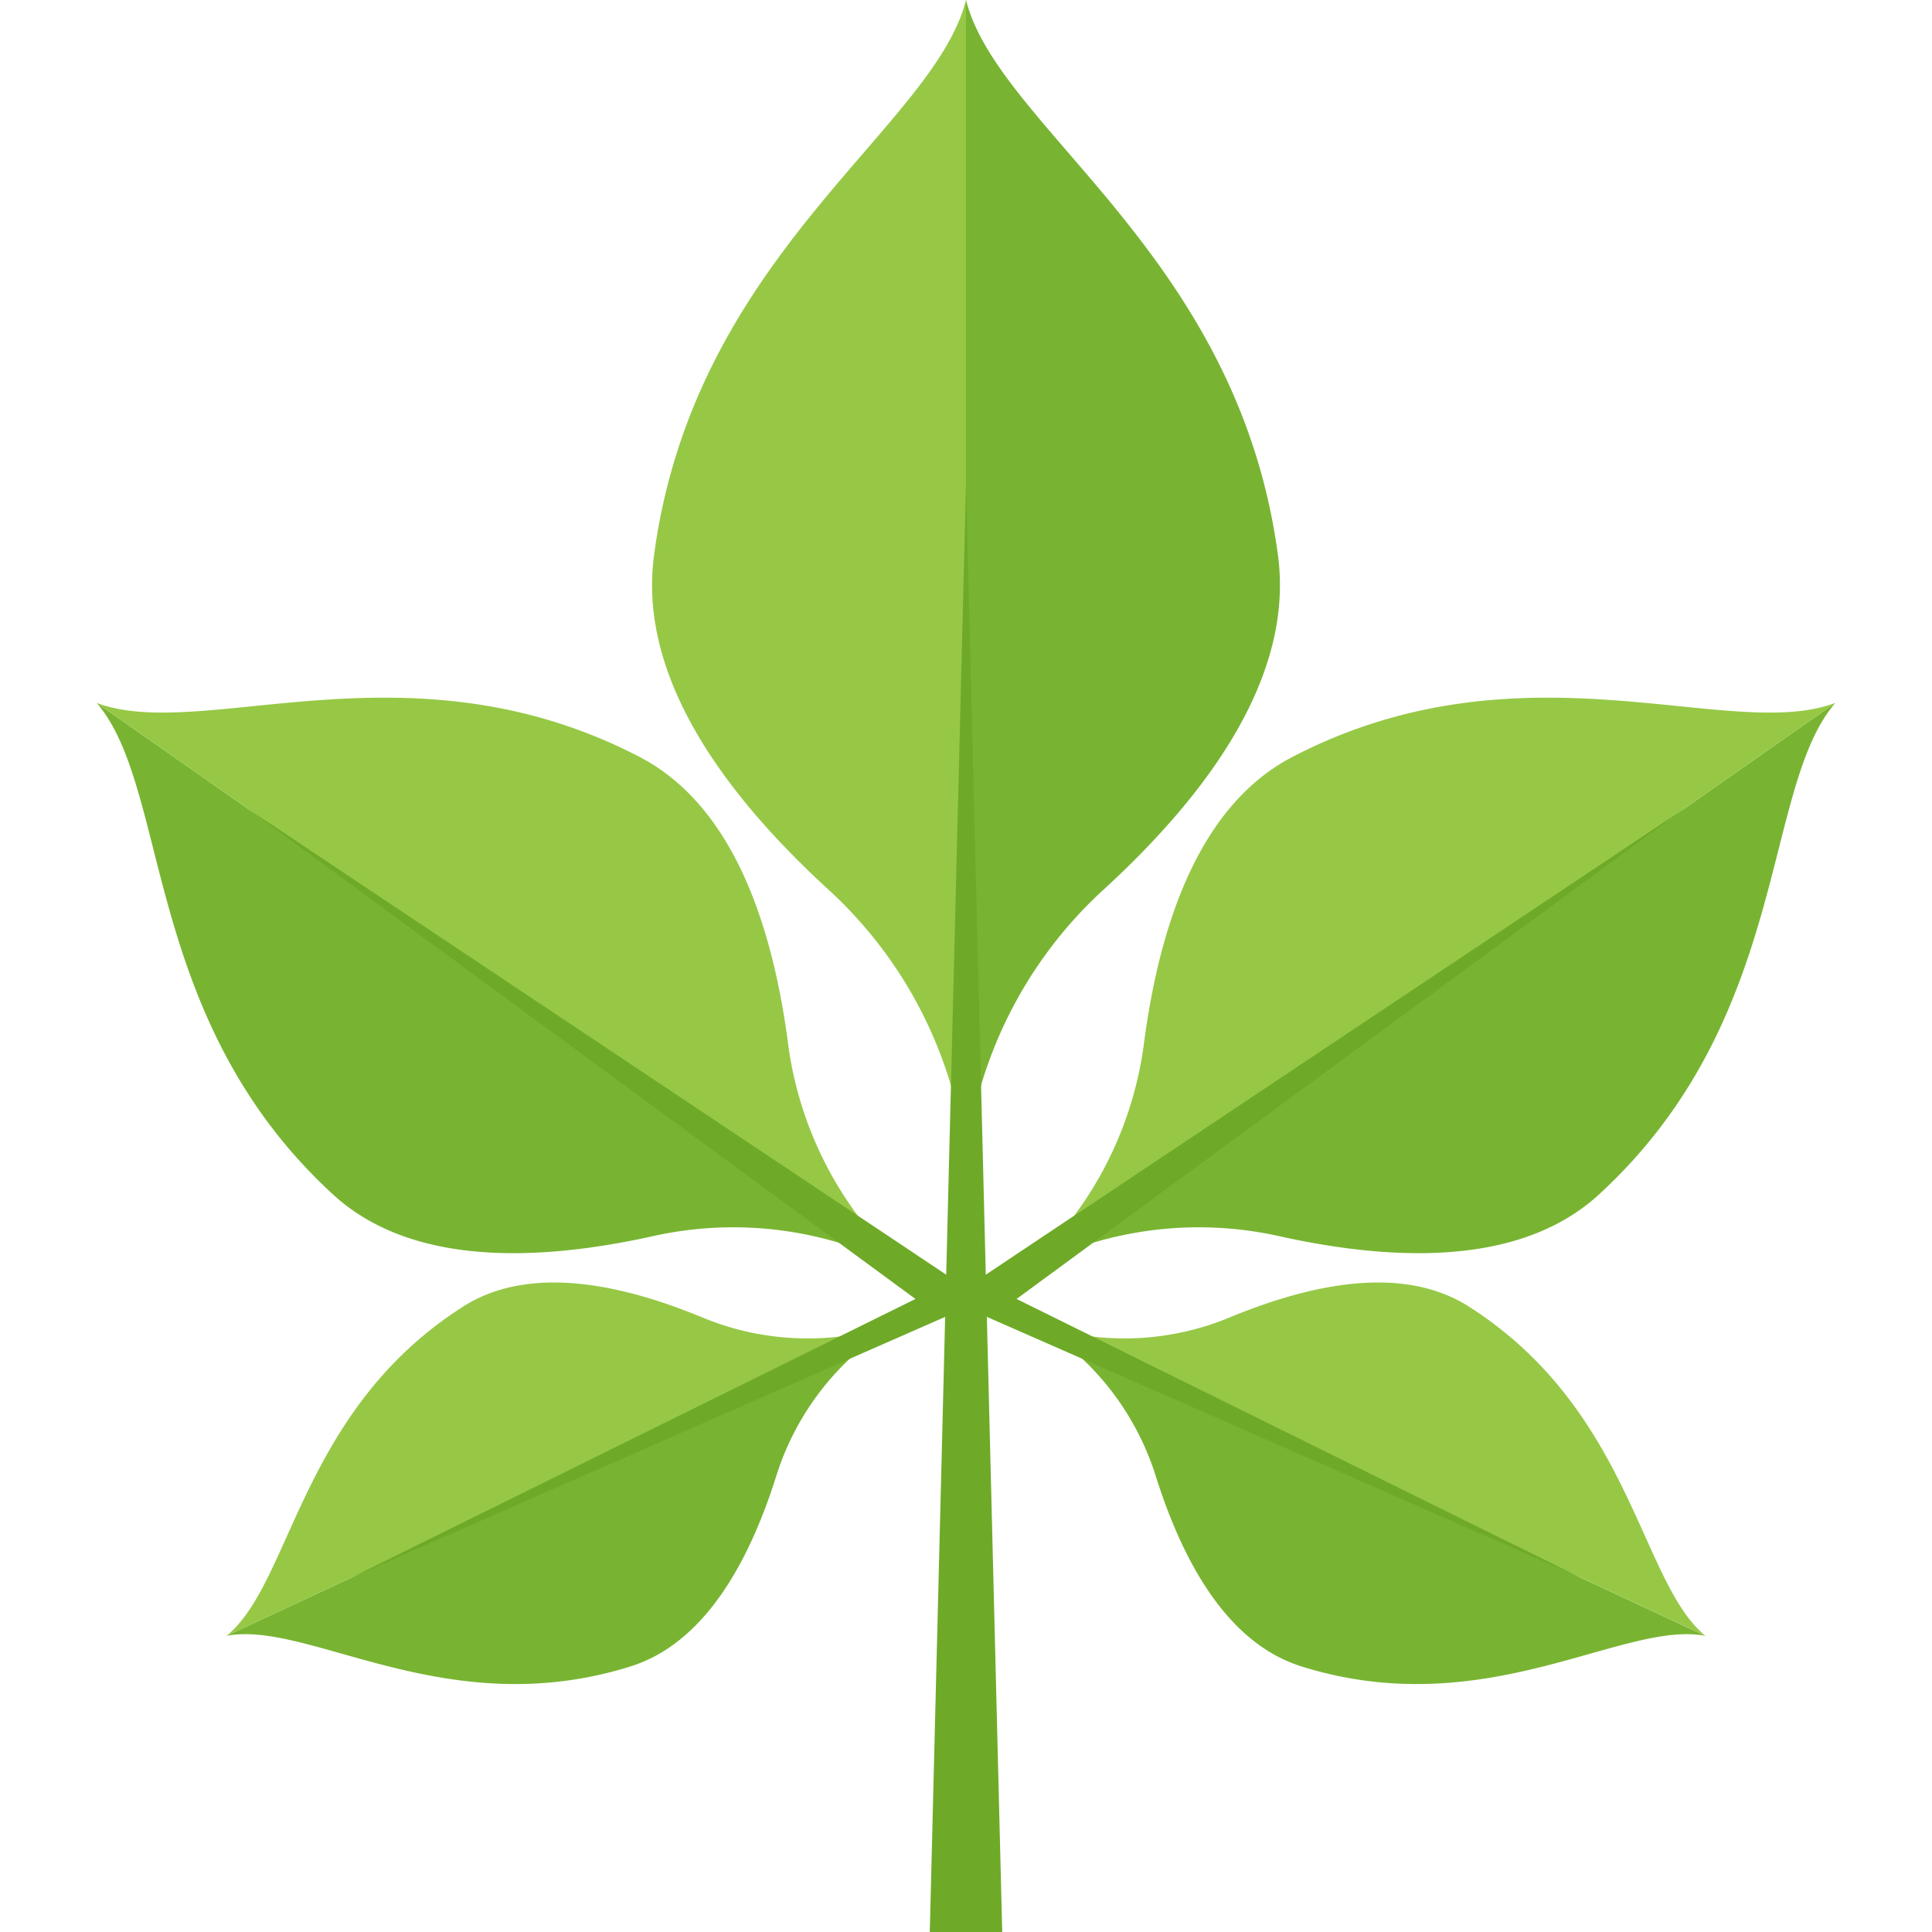 <!-- icon666.com - MILLIONS vector ICONS FREE --><svg id="Layer_2" viewBox="0 0 200 200" xmlns="http://www.w3.org/2000/svg" data-name="Layer 2"><path d="m67.7 57.529c-1.478 11.149 5.317 22.957 18.316 34.8a44.694 44.694 0 0 1 13.984 27.671v-120c-3.346 13.3-28.164 26.33-32.3 57.529z" fill="#96c846"></path><path d="m132.3 57.529c1.478 11.149-5.317 22.958-18.316 34.8a44.694 44.694 0 0 0 -13.984 27.671v-120c3.347 13.3 28.165 26.33 32.3 57.529z" fill="#78b432"></path><path d="m165.517 123.659c-7.093 6.511-18.711 7.544-33.4 4.242a38.265 38.265 0 0 0 -26.274 3.782l84.157-58.925c-7.684 8.877-4.635 32.68-24.483 50.901z" fill="#78b432"></path><path d="m133.795 78.355c-8.545 4.439-13.489 15-15.409 29.932a38.264 38.264 0 0 1 -12.54 23.4l84.154-58.929c-10.97 4.184-32.295-6.822-56.205 5.597z" fill="#96c846"></path><path d="m134.709 172.5c-6.823-2.144-11.8-9.234-15.132-19.908a28.429 28.429 0 0 0 -12.192-15.5l69.16 32.25c-8.564-1.642-22.745 9.158-41.836 3.158z" fill="#78b432"></path><path d="m152.07 135.264c-6.028-3.848-14.66-3.105-24.977 1.2a28.421 28.421 0 0 1 -19.708.622l69.16 32.25c-6.766-5.499-7.606-23.304-24.475-34.072z" fill="#96c846"></path><path d="m34.483 123.659c7.093 6.511 18.711 7.544 33.4 4.242a38.265 38.265 0 0 1 26.274 3.782l-84.157-58.925c7.684 8.877 4.635 32.68 24.483 50.901z" fill="#78b432"></path><path d="m66.205 78.355c8.545 4.439 13.489 15 15.409 29.932a38.264 38.264 0 0 0 12.54 23.4l-84.154-58.929c10.97 4.184 32.3-6.822 56.205 5.597z" fill="#96c846"></path><path d="m65.291 172.5c6.823-2.144 11.8-9.234 15.132-19.908a28.424 28.424 0 0 1 12.192-15.5l-69.16 32.248c8.565-1.64 22.745 9.16 41.836 3.16z" fill="#78b432"></path><path d="m47.93 135.264c6.028-3.848 14.66-3.105 24.977 1.2a28.425 28.425 0 0 0 19.708.623l-69.16 32.253c6.766-5.503 7.606-23.308 24.475-34.076z" fill="#96c846"></path><g fill="#6eaa28"><path d="m100 50-3.75 150h7.5z"></path><path d="m174.334 83.727-76.191 50.832 65.528 28.778-58.437-28.869z"></path><path d="m25.666 83.727 76.191 50.832-65.528 28.778 58.437-28.869z"></path></g></svg>